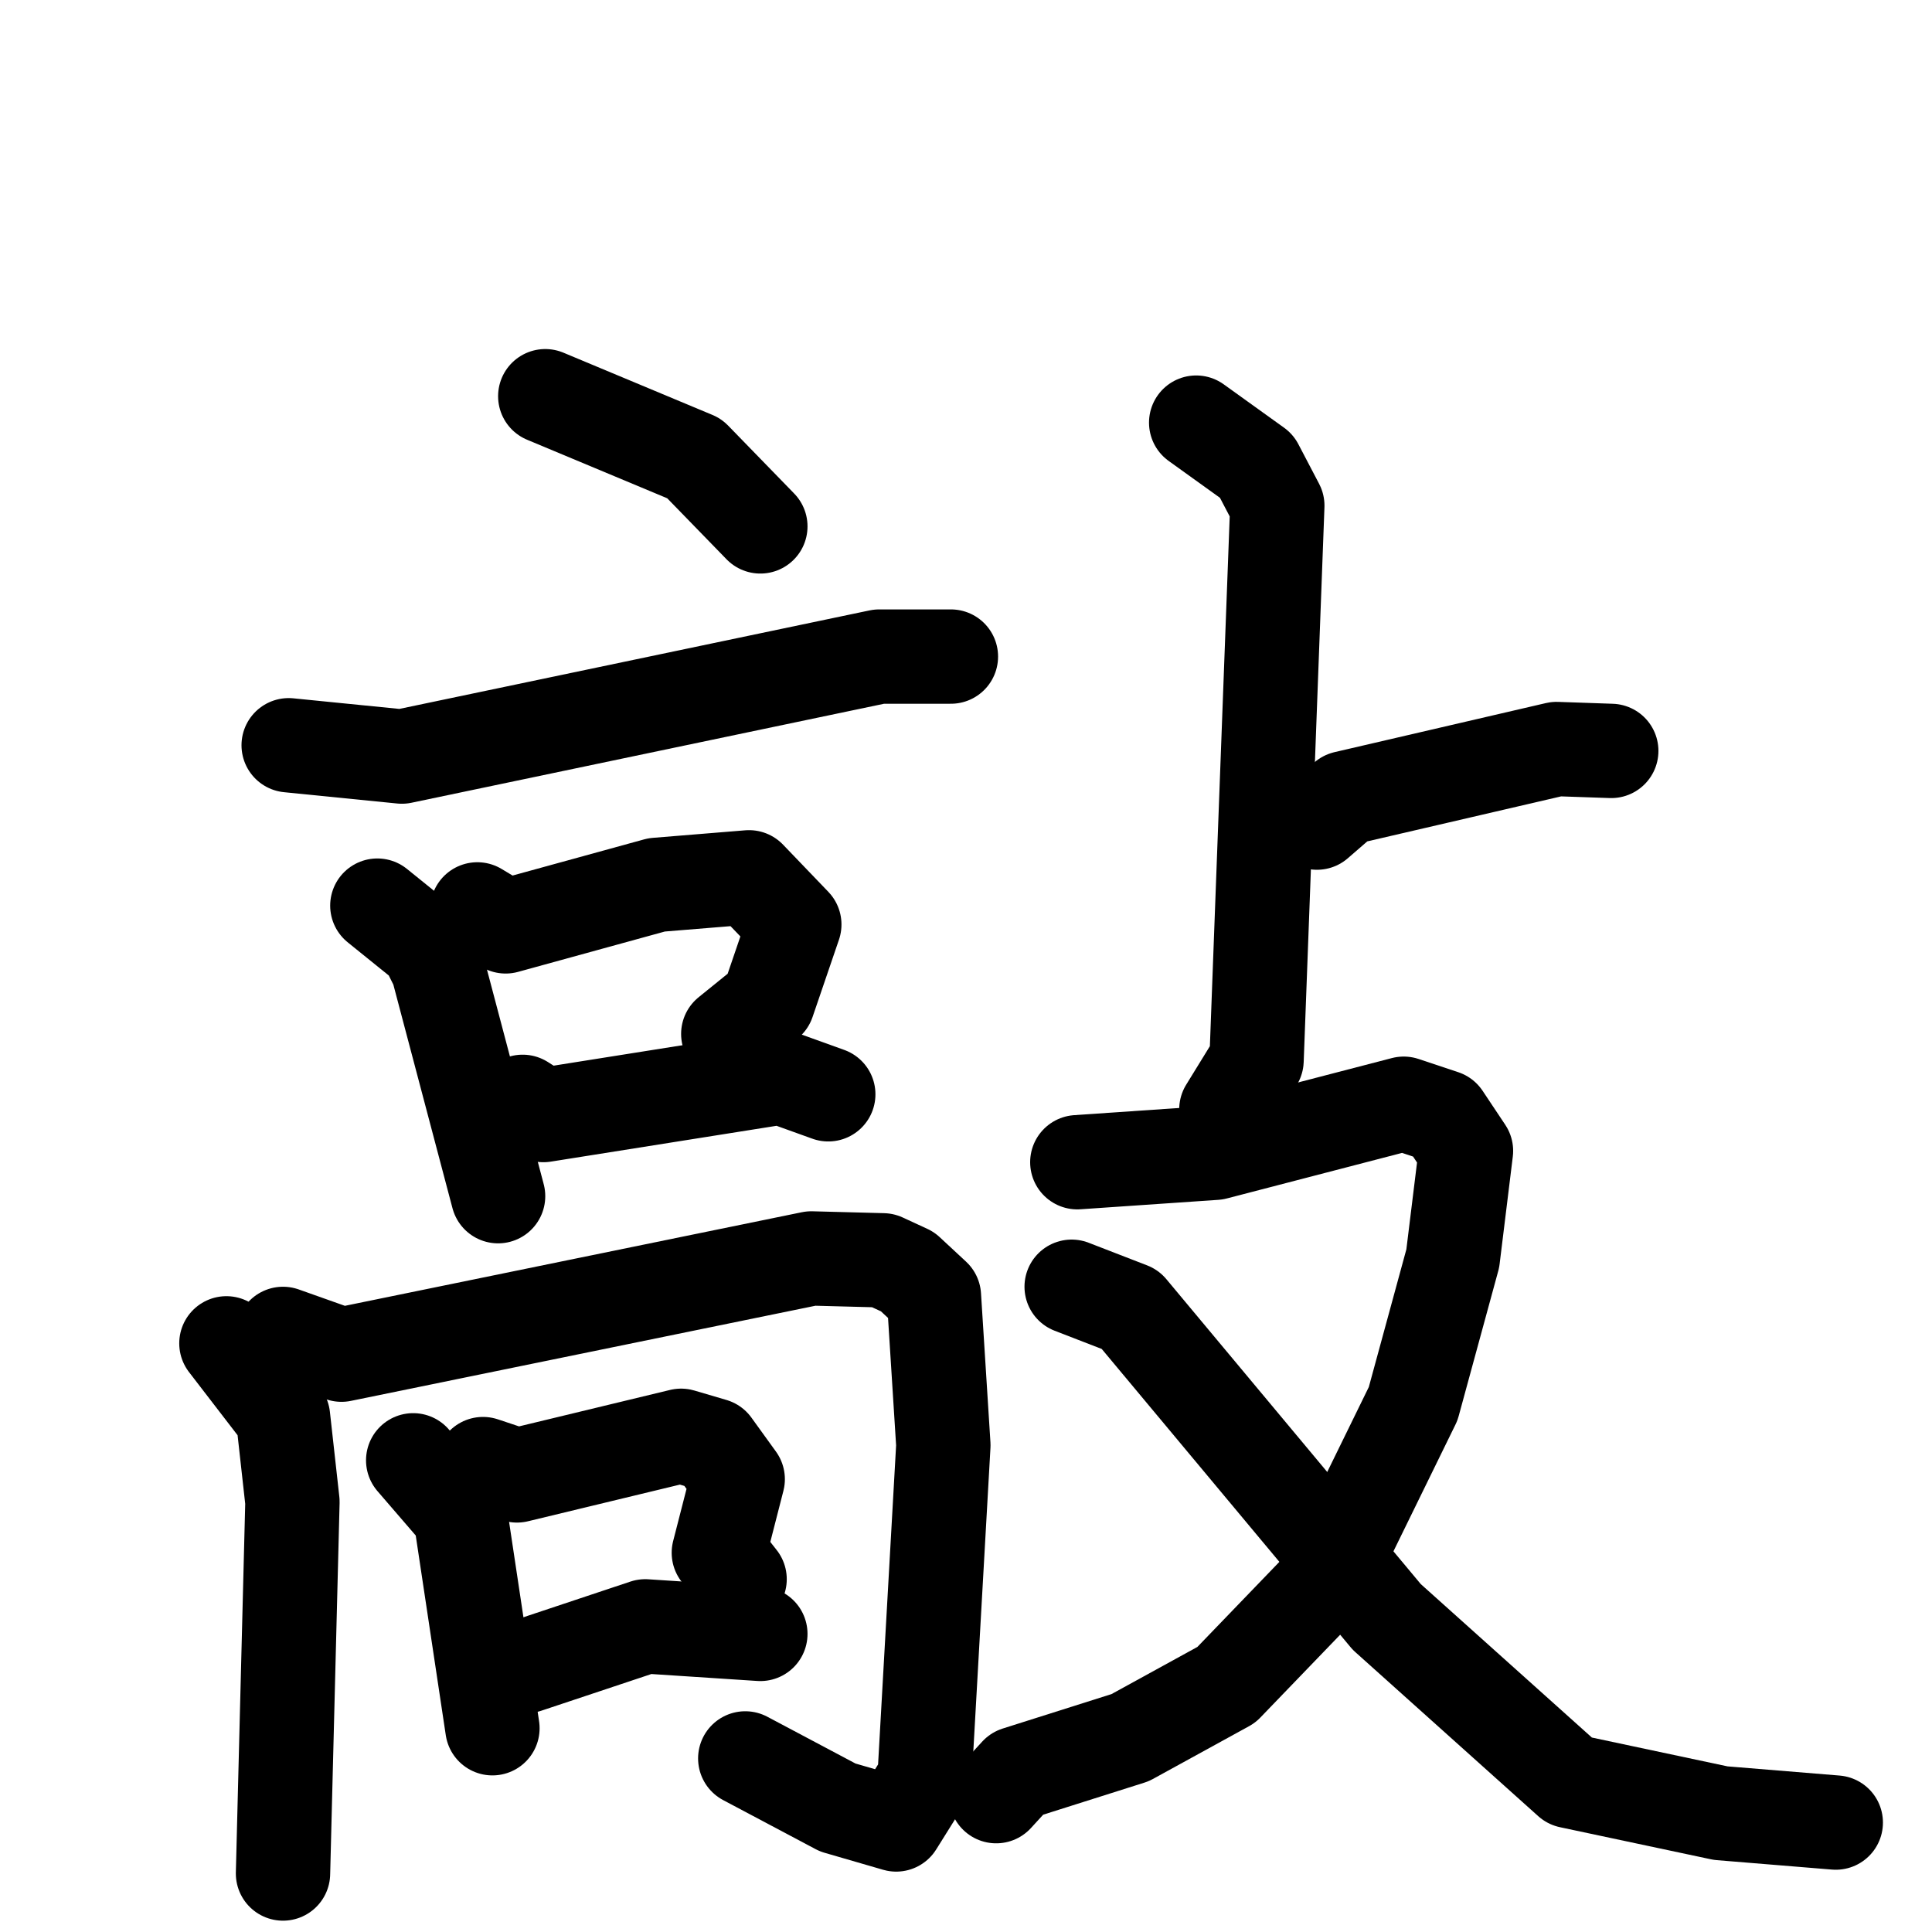 <svg xmlns="http://www.w3.org/2000/svg" viewBox="0 0 1024 1024">
  <g style="fill:none;stroke:#000000;stroke-width:50;stroke-linecap:round;stroke-linejoin:round;" transform="scale(1, 1) translate(0, 0)">
    <path d="M 289.0,210.0 L 368.0,243.0 L 403.0,279.0"/>
    <path d="M 153.0,395.0 L 213.0,401.0 L 466.0,348.0 L 504.0,348.0"/>
    <path d="M 200.0,480.0 L 226.0,501.0 L 232.0,513.0 L 264.0,634.0"/>
    <path d="M 253.0,482.0 L 268.0,491.0 L 348.0,469.0 L 397.0,465.0 L 421.0,490.0 L 407.0,531.0 L 386.0,548.0"/>
    <path d="M 277.0,584.0 L 288.0,591.0 L 414.0,571.0 L 439.0,580.0"/>
    <path d="M 120.0,712.0 L 150.0,751.0 L 155.0,796.0 L 150.0,993.0"/>
    <path d="M 150.0,707.0 L 181.0,718.0 L 430.0,667.0 L 468.0,668.0 L 481.0,674.0 L 495.0,687.0 L 500.0,766.0 L 490.0,943.0 L 475.0,967.0 L 444.0,958.0 L 395.0,932.0"/>
    <path d="M 219.0,774.0 L 244.0,803.0 L 261.0,916.0"/>
    <path d="M 256.0,776.0 L 274.0,782.0 L 361.0,761.0 L 378.0,766.0 L 391.0,784.0 L 381.0,823.0 L 392.0,837.0"/>
    <path d="M 279.0,883.0 L 342.0,862.0 L 403.0,866.0"/>
    <path d="M 634.0,224.0 L 666.0,247.0 L 677.0,268.0 L 666.0,562.0 L 650.0,588.0"/>
    <path d="M 698.0,436.0 L 713.0,423.0 L 825.0,397.0 L 854.0,398.0"/>
    <path d="M 571.0,616.0 L 644.0,611.0 L 744.0,585.0 L 765.0,592.0 L 777.0,610.0 L 770.0,667.0 L 749.0,744.0 L 703.0,838.0 L 650.0,893.0 L 599.0,921.0 L 539.0,940.0 L 528.0,952.0"/>
    <path d="M 568.0,682.0 L 599.0,694.0 L 735.0,857.0 L 832.0,944.0 L 912.0,961.0 L 973.0,966.0"/>
  </g>
</svg>
